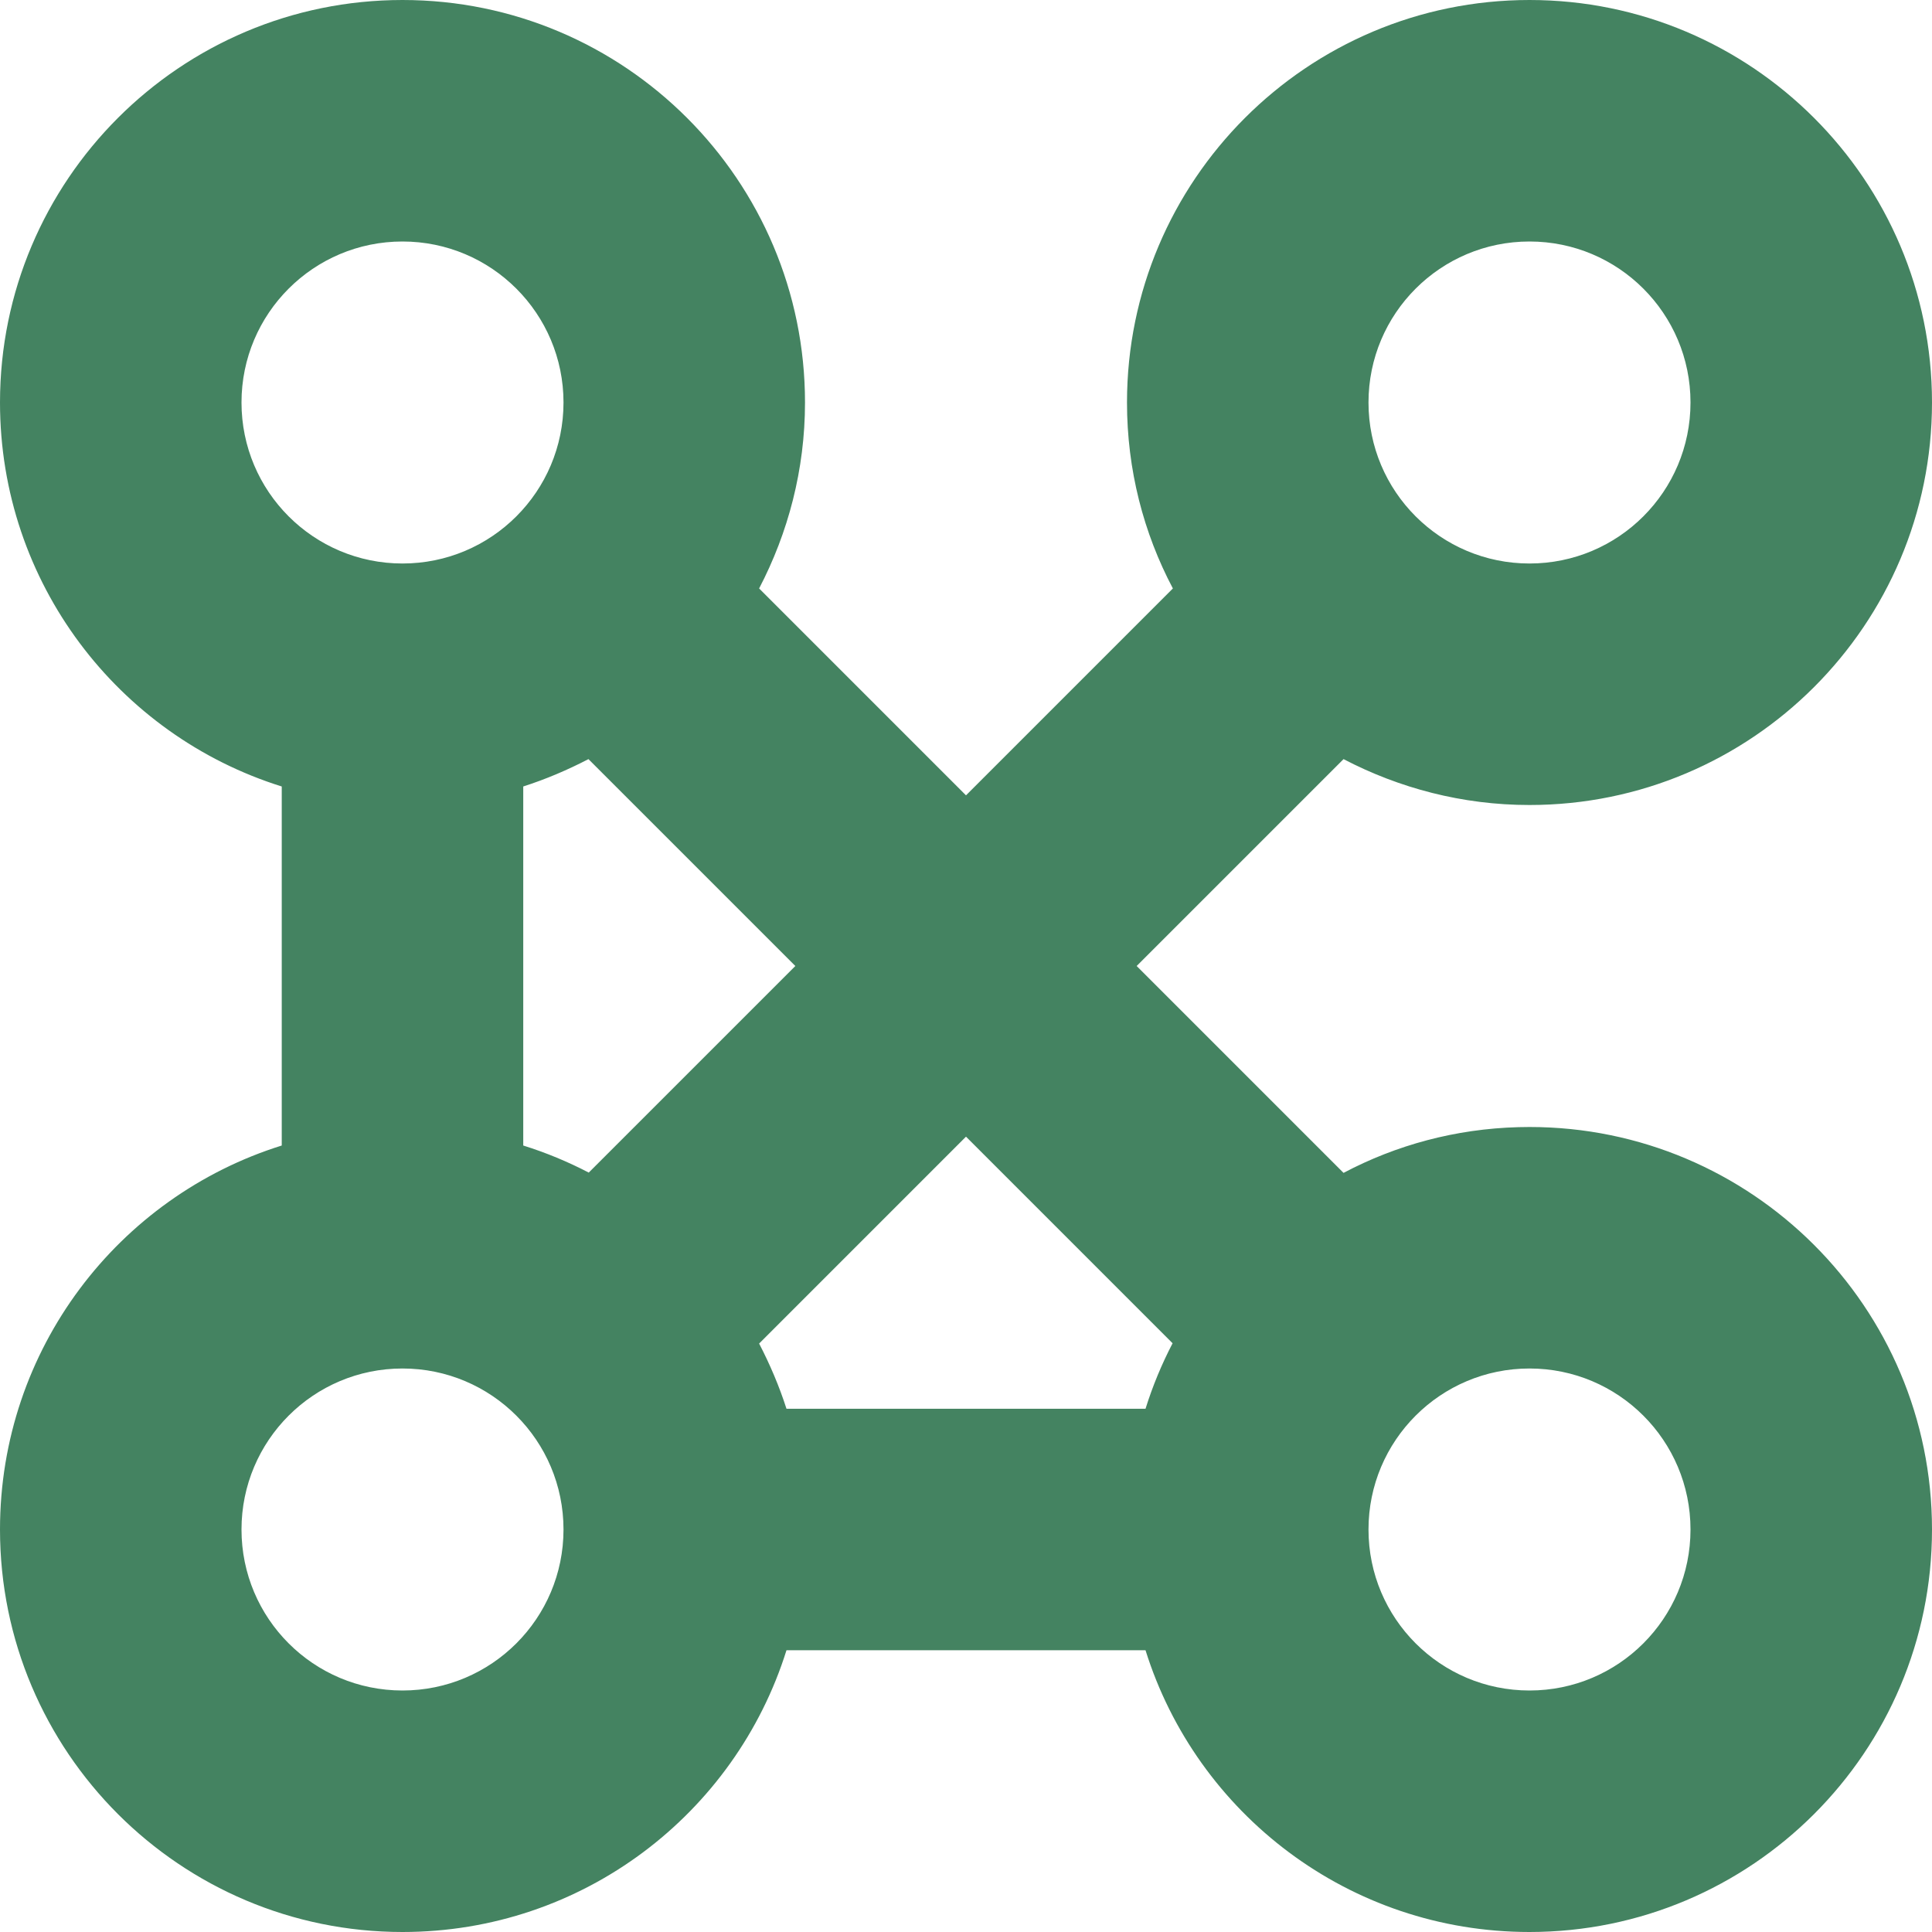 <svg width="160" height="160" viewBox="0 0 160 160" fill="none" xmlns="http://www.w3.org/2000/svg">
<path fill-rule="evenodd" clip-rule="evenodd" d="M62.867 48.733C65.267 44.133 66.667 38.9 66.667 33.333C66.667 14.933 51.733 5.53678e-06 33.333 5.53678e-06C14.933 5.53678e-06 0 14.933 0 33.333C0 48.267 9.8 60.9 23.333 65.133V94.867C9.8 99.1 0 111.733 0 126.667C0 145.067 14.933 160 33.333 160C48.267 160 60.9 150.2 65.133 136.667H94.867C99.1 150.2 111.733 160 126.667 160C145.067 160 160 145.067 160 126.667C160 108.267 145.067 93.333 126.667 93.333C126.362 93.333 126.059 93.337 125.756 93.346C120.53 93.486 115.615 94.833 111.267 97.133L111.239 97.106L94.133 80L111.267 62.867C115.867 65.267 121.1 66.667 126.667 66.667C145.067 66.667 160 51.733 160 33.333C160 14.933 145.067 -8.0429e-07 126.667 0C108.267 8.0429e-07 93.333 14.933 93.333 33.333C93.333 38.9 94.7 44.133 97.133 48.733L80 65.867L62.867 48.733ZM43.333 65.133V94.867C45.219 95.457 47.033 96.21 48.757 97.109L65.867 80L48.733 62.867C47 63.767 45.2 64.533 43.333 65.133ZM46.667 33.333C46.667 25.967 40.7 20 33.333 20C25.967 20 20 25.967 20 33.333C20 40.7 25.967 46.667 33.333 46.667C40.7 46.667 46.667 40.7 46.667 33.333ZM20 126.667C20 134.033 25.967 140 33.333 140C40.7 140 46.667 134.033 46.667 126.667C46.667 119.3 40.7 113.333 33.333 113.333C25.967 113.333 20 119.3 20 126.667ZM113.333 126.667C113.333 134.033 119.3 140 126.667 140C134.033 140 140 134.033 140 126.667C140 119.3 134.033 113.333 126.667 113.333C119.3 113.333 113.333 119.3 113.333 126.667ZM65.133 116.667H94.867C95.457 114.781 96.21 112.967 97.109 111.243L80 94.133L62.867 111.267C63.767 113 64.533 114.8 65.133 116.667ZM126.667 46.667C134.033 46.667 140 40.7 140 33.333C140 25.967 134.033 20 126.667 20C119.3 20 113.333 25.967 113.333 33.333C113.333 40.7 119.3 46.667 126.667 46.667Z" fill="#448361"/>
</svg>
